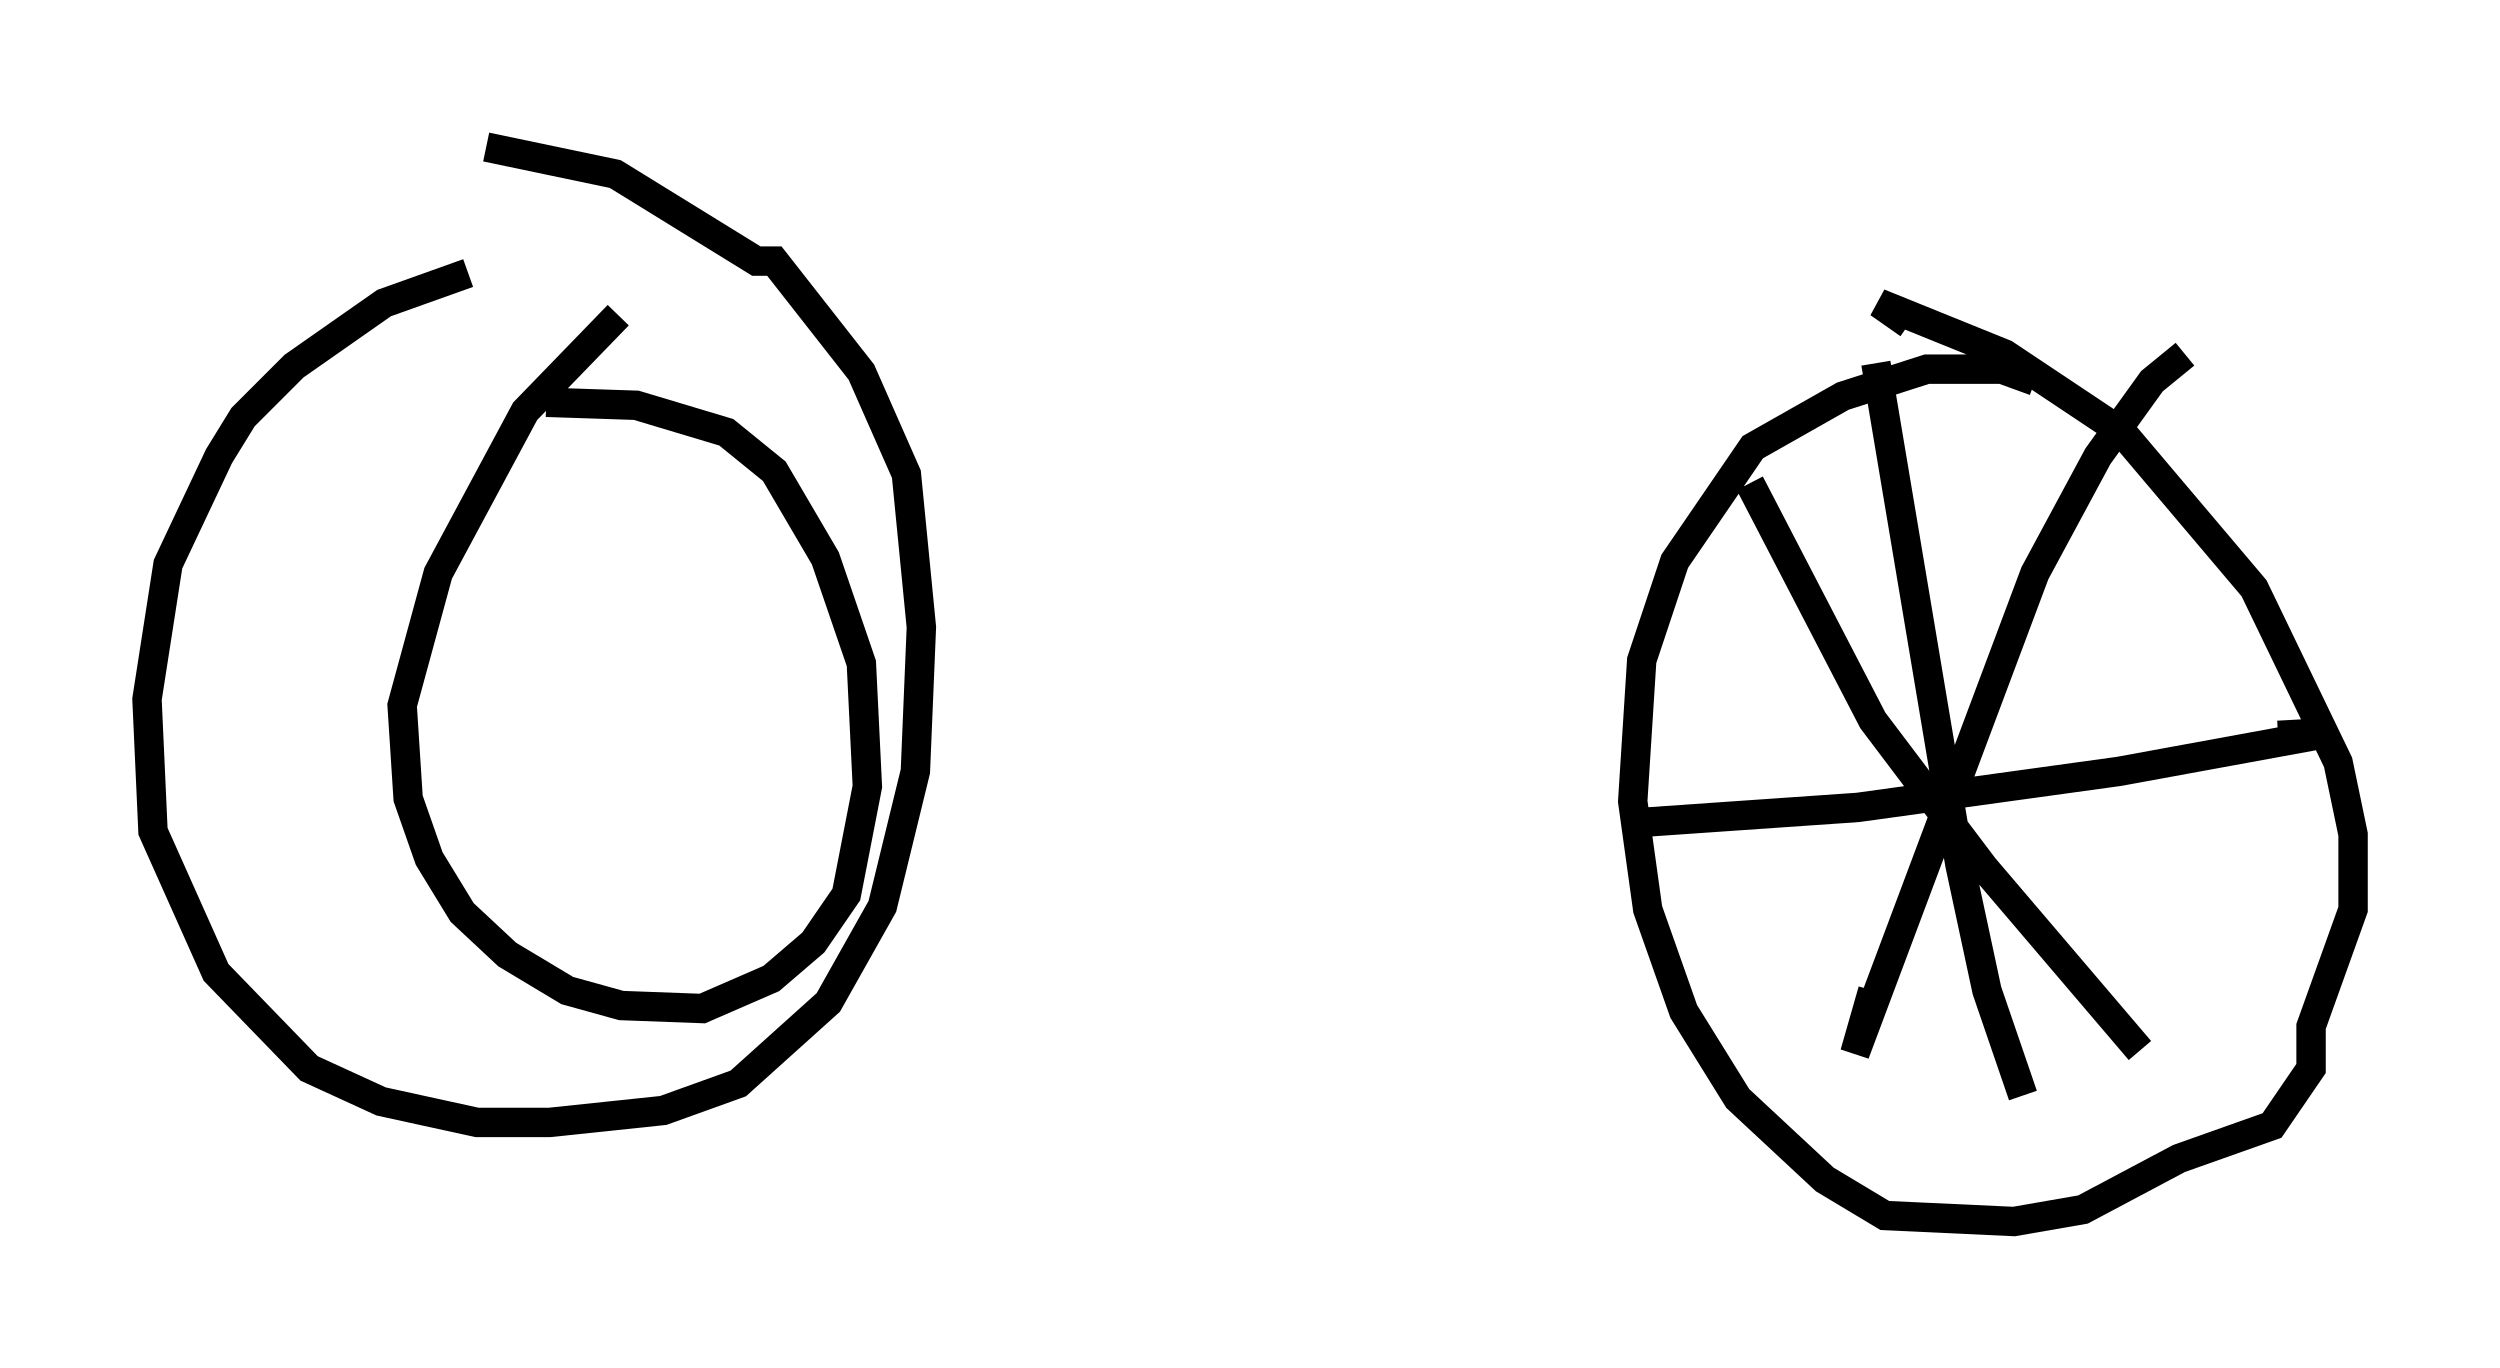 <?xml version="1.0" encoding="utf-8" ?>
<svg baseProfile="full" height="46.546" version="1.1" width="85.032" xmlns="http://www.w3.org/2000/svg" xmlns:ev="http://www.w3.org/2001/xml-events" xmlns:xlink="http://www.w3.org/1999/xlink"><defs /><rect fill="white" height="46.546" width="85.032" x="0" y="0" /><path d="M19.394, 9.083 m-3.471, 0.204 l-2.858, 1.021 -3.063, 2.144 l-1.735, 1.735 -0.817, 1.327 l-1.735, 3.675 -0.715, 4.594 l0.204, 4.492 2.144, 4.798 l3.165, 3.267 2.45, 1.123 l3.267, 0.715 2.45, 0.0 l3.879, -0.408 2.552, -0.919 l3.063, -2.756 1.838, -3.267 l1.123, -4.594 0.204, -4.9 l-0.51, -5.206 -1.531, -3.471 l-2.96, -3.777 -0.613, 0.0 l-4.798, -2.96 -4.39, -0.919 m52.676, 7.963 l-1.123, -0.408 -2.552, 0.0 l-2.858, 0.919 -3.063, 1.735 l-2.654, 3.879 -1.123, 3.369 l-0.306, 4.798 0.51, 3.675 l1.225, 3.471 1.838, 2.96 l2.96, 2.756 2.042, 1.225 l4.39, 0.204 2.348, -0.408 l3.267, -1.735 3.165, -1.123 l1.327, -1.94 0.0, -1.429 l1.429, -3.981 0.0, -2.552 l-0.51, -2.45 -2.858, -5.921 l-4.492, -5.308 -3.981, -2.654 l-4.288, -1.735 1.021, 0.715 m-1.123, 1.327 l2.858, 17.048 0.919, 4.288 l1.225, 3.573 m-12.965, -9.29 l7.35, -0.51 8.881, -1.225 l7.248, -1.327 -1.838, 0.102 m-3.165, -12.965 l-1.123, 0.919 -1.838, 2.552 l-2.144, 3.981 -6.125, 16.334 l0.613, -2.144 m-4.185, -17.252 l4.185, 8.065 3.777, 5.002 l5.308, 6.227 m-51.757, -25.011 l-3.165, 3.267 -2.96, 5.513 l-1.225, 4.492 0.204, 3.165 l0.715, 2.042 1.123, 1.838 l1.531, 1.429 2.042, 1.225 l1.838, 0.51 2.756, 0.102 l2.348, -1.021 1.429, -1.225 l1.123, -1.633 0.715, -3.675 l-0.204, -4.185 -1.225, -3.573 l-1.735, -2.96 -1.633, -1.327 l-3.063, -0.919 -3.063, -0.102 m4.39, -6.023 " fill="none" stroke="black" stroke-width="1" /></svg>
